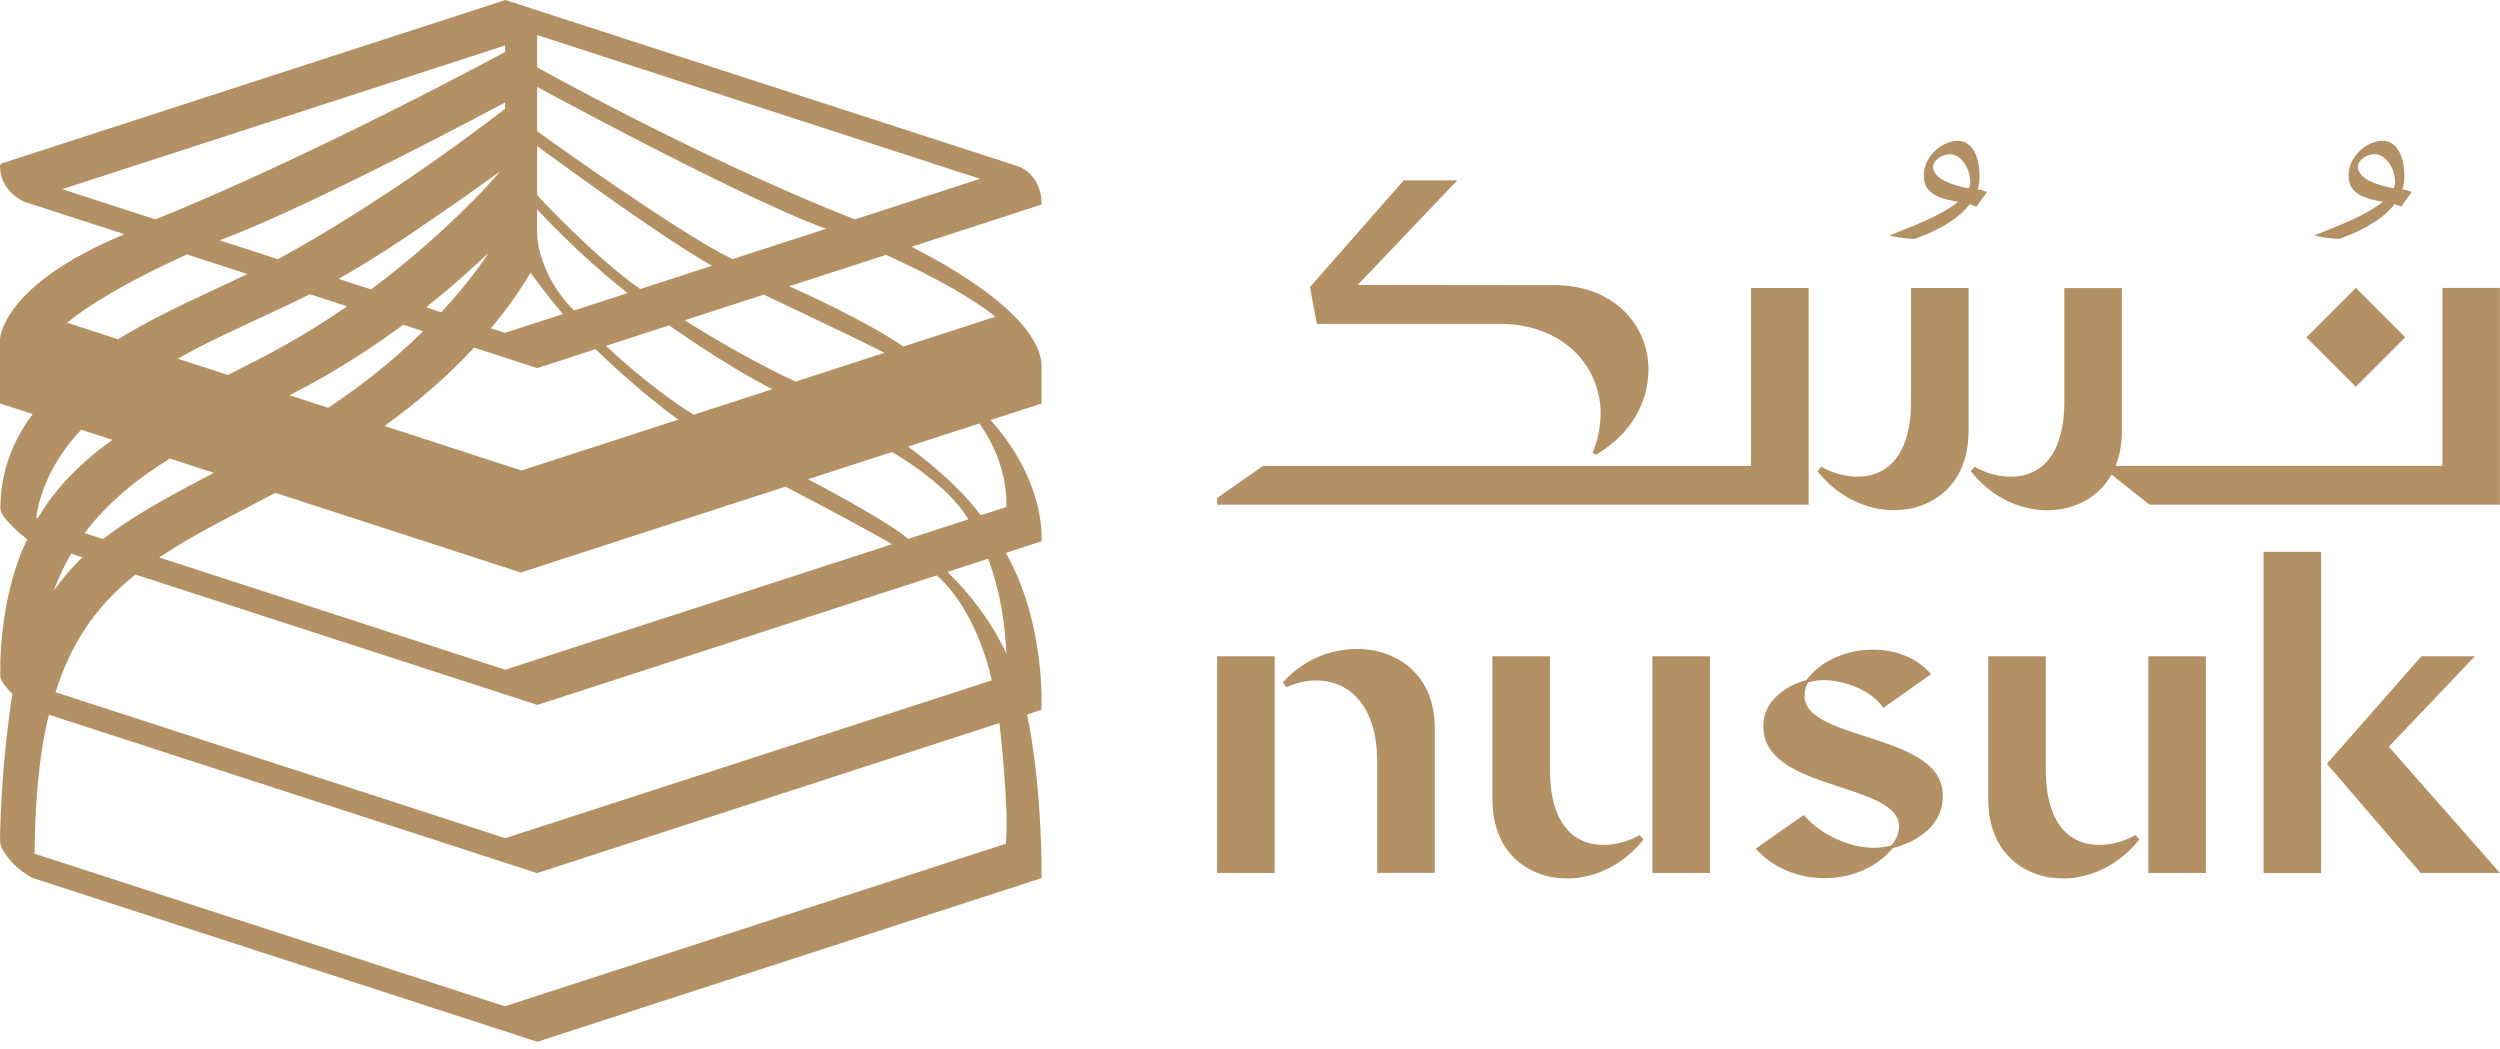 <svg width="348" height="146" viewBox="0 0 348 146" fill="none" xmlns="http://www.w3.org/2000/svg">
<path d="M188.859 90.343C184.9 90.343 181.248 92 178.578 94.997L179.059 95.662C180.522 95.028 181.862 94.721 183.151 94.721C188.43 94.721 191.703 99.008 191.703 105.893V121.504H199.714V101.299C199.714 93.719 194.261 90.332 188.859 90.332" fill="#B49164"/>
<path d="M177.432 91.355H169.422V121.514H177.432V91.355Z" fill="#B49164"/>
<path d="M223.182 117.606C218.466 117.606 215.755 113.841 215.755 107.263V91.355H207.744V111.253C207.744 118.875 212.952 122.281 218.118 122.281C222.138 122.281 226.026 120.307 228.778 116.859L228.235 116.235C226.701 117.115 224.9 117.606 223.182 117.606Z" fill="#B49164"/>
<path d="M238.026 91.355H230.016V121.514H238.026V91.355Z" fill="#B49164"/>
<path d="M259.673 102.506C255.325 101.105 251.212 99.785 251.192 96.91C251.192 96.215 251.356 95.683 251.499 95.366L251.662 94.998L252.256 94.854C252.716 94.742 253.258 94.68 253.852 94.68C256.481 94.68 260.194 95.918 261.913 98.22L262.159 98.547L268.808 93.841L268.481 93.494C266.66 91.55 263.836 90.435 260.737 90.435C257.156 90.435 253.831 91.836 251.847 94.179L251.417 94.68L251.008 94.803C248.941 95.396 245.453 97.381 245.453 101.023C245.422 106.046 250.916 107.847 256.235 109.596C260.235 110.905 264.021 112.143 264.327 114.68C264.471 115.744 264.02 116.655 263.611 117.228L263.294 117.668L262.65 117.821C262.087 117.954 261.483 118.015 260.839 118.015C257.504 118.015 253.596 116.246 251.335 113.719L251.09 113.442L244.389 118.138L244.726 118.496C247.028 120.87 250.404 122.24 253.974 122.24C257.545 122.24 260.931 120.88 263.059 118.517L263.499 118.036L264.061 117.882C264.737 117.708 270.67 115.969 270.435 110.486C270.24 105.923 264.88 104.194 259.693 102.517" fill="#B49164"/>
<path d="M292.205 117.606C287.489 117.606 284.778 113.841 284.778 107.263V91.355H276.767V111.253C276.767 118.875 281.975 122.281 287.141 122.281C291.161 122.281 295.049 120.307 297.801 116.859L297.258 116.235C295.724 117.115 293.923 117.606 292.205 117.606Z" fill="#B49164"/>
<path d="M307.059 91.355H299.049V121.514H307.059V91.355Z" fill="#B49164"/>
<path d="M323.1 76.818H315.09V121.524H323.1V76.818Z" fill="#B49164"/>
<path d="M347.99 121.514L332.522 103.939L344.501 91.355H337.054L323.898 106.312L336.962 121.514H347.99Z" fill="#B49164"/>
<path d="M251.765 70.251V40.092H243.744V64.859H175.795L169.422 69.32V70.251H251.765Z" fill="#B49164"/>
<path d="M266.015 56C266.015 62.568 263.304 66.343 258.588 66.343C256.859 66.343 255.069 65.852 253.535 64.972L252.992 65.596C255.744 69.044 259.632 71.018 263.652 71.018C268.819 71.018 274.026 67.611 274.026 59.99V40.092H266.015V56.01V56Z" fill="#B49164"/>
<path d="M276.338 26.629C276.102 26.527 275.836 26.465 275.53 26.414L275.274 26.373L275.345 26.128C275.489 25.668 275.56 25.166 275.56 24.634C275.56 20.921 273.964 19.601 272.593 19.601C270.363 19.601 267.785 21.719 267.785 24.45C267.785 26.414 269.074 27.478 272.082 28.01L272.583 28.092L272.174 28.399C270.179 29.893 266.998 31.202 263.642 32.532L263.008 32.778L263.673 32.931C264.43 33.105 265.77 33.248 266.455 33.258H266.496L266.537 33.248C267.877 32.757 271.939 31.274 274.097 28.542L274.189 28.419L274.333 28.471C274.527 28.532 274.742 28.614 274.936 28.706L275.1 28.788L276.583 26.732L276.338 26.629ZM274.261 25.309C274.261 25.555 274.22 25.801 274.138 26.046L274.077 26.23L273.882 26.189C269.913 25.402 269.085 24.123 269.085 23.202C269.085 22.343 270.281 21.463 271.448 21.463C272.737 21.463 274.21 23.11 274.261 25.309Z" fill="#B49164"/>
<path d="M327.932 40.075L321.052 46.954L327.932 53.833L334.811 46.954L327.932 40.075Z" fill="#B49164"/>
<path d="M335.468 26.619C335.233 26.517 334.967 26.455 334.66 26.404L334.404 26.363L334.476 26.118C334.619 25.657 334.691 25.156 334.691 24.624C334.691 20.91 333.095 19.591 331.724 19.591C329.494 19.591 326.916 21.709 326.916 24.44C326.916 26.404 328.194 27.468 331.212 28L331.714 28.082L331.304 28.389C329.31 29.882 326.128 31.192 322.772 32.522L322.138 32.767L322.803 32.921C323.56 33.095 324.9 33.238 325.586 33.248H325.627L325.668 33.238C327.008 32.747 331.069 31.264 333.228 28.532L333.32 28.409L333.463 28.46C333.657 28.522 333.872 28.604 334.067 28.696L334.23 28.777L335.714 26.721L335.468 26.619ZM333.391 25.299C333.391 25.545 333.35 25.79 333.269 26.036L333.207 26.22L333.013 26.179C329.044 25.391 328.215 24.113 328.215 23.192C328.215 22.332 329.412 21.453 330.578 21.453C331.867 21.453 333.34 23.1 333.391 25.299Z" fill="#B49164"/>
<path d="M347.99 70.24V40.082H339.98V64.849H294.496C295.049 63.489 295.366 61.872 295.366 60V40.102H287.356V56.01C287.356 62.578 284.645 66.353 279.928 66.353C278.199 66.353 276.409 65.862 274.875 64.982L274.332 65.606C277.084 69.054 280.972 71.028 284.992 71.028C288.501 71.028 292.02 69.453 293.923 66.056L299.202 70.251H348L347.99 70.24Z" fill="#B49164"/>
<path d="M208.737 45.074C214.077 45.074 218.527 47.274 220.951 51.1C223.059 54.435 223.386 58.517 221.852 62.609L221.698 63.008L222.159 63.304L222.455 63.12C228.839 59.212 230.087 53.115 229.228 49.084C228.01 43.376 222.998 39.693 216.45 39.693L188.992 39.663L202.854 25.105H195.396L182.343 39.959L183.304 45.084H208.726L208.737 45.074Z" fill="#B49164"/>
<path d="M140.02 76.962L144.972 75.356C144.972 75.356 145.78 67.335 137.893 58.465L144.992 56.164V51.09C144.992 43.243 128.205 35.038 126.875 34.353L144.992 28.471C145.023 26.189 143.918 24 141.78 23.171L70.353 0L0.317 22.721C0.123 22.783 0 22.946 0 23.171C0 25.309 1.432 27.202 3.386 28.082L17.33 32.604C1.95125e-06 39.785 0 47.284 0 47.284V56.164L4.552 57.637C-0.102 63.806 0.092 69.545 0.051 70.762C-1.24888e-05 72.133 3.785 75.079 3.785 75.079C-0.419 83.806 0.051 94.2 0.051 94.2C0.092 95.038 1.719 96.583 1.719 96.583C0.266 105.852 0.031 114.455 0 116.89C0 117.361 0.113 117.831 0.348 118.24C1.974 121.084 4.593 122.23 4.593 122.23C4.593 122.23 73.463 144.573 74.793 145.013L144.992 122.23C144.992 108.031 142.957 99.458 142.957 99.458L144.972 98.803C144.972 98.803 145.637 86.936 140.02 76.972M140.102 90.997C139.642 90.005 139.13 89.033 138.568 88.082C136.747 84.972 134.465 82.138 131.887 79.611L137.545 77.78C139.171 82.067 139.867 86.455 140.092 90.997M18.864 79.98L74.803 98.128L130.394 80.092C136.194 85.197 138.056 94.701 138.056 94.701L70.332 116.675L7.734 96.358C9.719 90.026 12.951 84.675 18.864 79.969M7.468 82.251C8.133 80.46 8.941 78.731 9.913 77.064L11.478 77.576C9.995 79.008 8.645 80.563 7.458 82.251M72.491 79.693C73.381 79.396 109.258 67.754 109.35 67.734C109.35 67.734 120.512 73.576 124.174 75.754C124.174 75.754 85.576 88.276 73.729 92.123C71.642 92.798 70.384 93.207 70.322 93.228C70.322 93.228 22.189 77.606 22.159 77.596C27.294 74.179 32.9 71.489 38.333 68.604C38.425 68.634 71.99 79.529 72.491 79.693ZM40.317 55.018C40.931 54.701 41.545 54.384 42.148 54.056C47.028 51.458 51.693 48.481 56.133 45.207L58.905 46.107C54.875 50.087 50.404 53.616 45.688 56.767C45.688 56.767 44.716 56.45 43.601 56.092C42.087 55.601 40.307 55.018 40.307 55.018M112.471 66.711C112.471 66.711 123.806 63.028 124.153 62.926H124.164C124.164 62.926 131.816 67.202 134.793 72.297L126.425 75.008C123.366 72.379 112.471 66.701 112.471 66.701M122.905 49.176C121.32 49.698 110.762 53.115 110.762 53.115C103.529 49.821 95.304 44.583 95.304 44.583L106.322 41.013C106.322 41.013 121.494 48.194 123.11 49.115C123.11 49.115 123.038 49.136 122.905 49.176ZM107.509 54.169C107.509 54.169 107.356 54.22 107.079 54.312C105.054 54.967 96.563 57.729 96.563 57.729C90.179 53.76 84.358 48.143 84.358 48.143L93.146 45.289C93.146 45.289 101.023 50.905 107.509 54.169ZM94.414 58.414C94.414 58.414 87.703 60.593 81.729 62.527C76.921 64.082 72.593 65.494 72.593 65.494L53.514 59.294C57.995 56.072 62.2 52.481 65.995 48.389L74.783 51.243L82.916 48.604C82.916 48.604 88.511 54.169 94.425 58.414M61.432 43.468C61.32 43.427 59.304 42.783 59.304 42.783C61.862 40.757 64.379 38.588 66.844 36.297C67.243 35.928 67.632 35.56 68.02 35.182C66.251 37.944 63.642 41.064 61.432 43.468ZM61.893 31.755C58.629 34.783 55.212 37.627 51.642 40.286C51.519 40.245 47.141 38.824 47.13 38.824C52.235 35.939 57.115 32.624 61.923 29.299C63.489 28.225 65.043 27.13 66.588 26.026C67.591 25.309 68.593 24.593 69.596 23.867C67.223 26.67 64.573 29.268 61.893 31.755ZM38.691 36.082C38.691 36.082 33.238 34.312 31.263 33.667C30.823 33.524 30.558 33.443 30.558 33.443C30.558 33.443 40.153 30.281 70.302 14.271V15.141C52.685 28.747 38.68 36.072 38.68 36.072M43.12 40.951L48.327 42.639C45.483 44.604 42.558 46.425 39.55 48.112C36.982 49.545 34.353 50.875 31.724 52.194C31.724 52.194 31.09 51.99 30.21 51.703C28.154 51.038 24.726 49.923 24.726 49.923C25.616 49.432 26.496 48.962 27.366 48.511C32.542 45.831 37.913 43.57 43.13 40.962M29.79 65.811C25.555 68.02 21.32 70.251 17.34 72.88C17.136 73.013 16.941 73.146 16.737 73.289C15.918 73.852 15.12 74.435 14.343 75.038L11.775 74.21C14.957 69.954 19.151 66.619 23.642 63.826C23.673 63.826 29.78 65.821 29.78 65.821M140.072 70.568L136.512 71.724C133.074 66.946 126.404 62.169 126.404 62.169C126.404 62.169 129.637 61.125 132.409 60.215C134.506 59.54 136.338 58.946 136.338 58.946C140.634 65.003 140.061 70.568 140.061 70.568M138.445 44.01C138.506 44.061 138.537 44.092 138.537 44.092L125.76 48.235C120.194 44.46 110.957 40.327 109.872 39.847L123.335 35.478C133.708 40.174 137.811 43.468 138.455 44.01M74.772 4.88L136.43 24.89C136.43 24.89 118.997 30.547 118.987 30.547C97.238 21.964 74.772 9.371 74.772 9.371V4.88ZM74.772 12.102C74.772 12.102 78.363 14.056 83.529 16.767C92.931 21.708 107.519 29.156 114.987 31.846L101.985 36.061C94.834 32.737 74.772 18.271 74.772 18.271V12.092V12.102ZM74.772 20.338C74.772 20.338 77.084 22.046 80.368 24.399C86.015 28.46 94.547 34.455 99.11 36.992C99.1 36.992 89.463 40.123 89.115 40.235C82.691 35.744 74.772 27.182 74.772 27.182V20.327V20.338ZM74.772 29.136C74.772 29.136 80.205 35.171 87.376 40.798L79.898 43.222C77.698 41.044 76.092 38.343 75.223 35.376C74.905 34.292 74.762 33.166 74.762 32.031V29.125L74.772 29.136ZM72.389 40.297C72.89 39.54 73.391 38.752 73.852 37.944C74.261 38.517 74.67 39.09 75.1 39.652C76.143 41.044 77.228 42.394 78.363 43.714L70.292 46.333L68.327 45.698C69.78 43.969 71.151 42.179 72.389 40.286M8.655 26.332L70.302 6.332V7.243C40.112 23.366 21.627 30.537 21.627 30.537L8.665 26.332H8.655ZM13.739 41.841C17.668 39.396 21.821 37.33 26.036 35.417L34.445 38.148C28.726 40.87 22.864 43.396 17.432 46.619C17.095 46.824 16.757 47.018 16.43 47.222L9.35 44.921C10.732 43.785 12.225 42.772 13.729 41.831M11.304 59.816L15.652 61.228C12.379 63.57 9.381 66.271 6.967 69.534C6.353 70.363 5.79 71.222 5.269 72.102L5.033 72.031C5.76 67.284 8.102 63.263 11.294 59.826M140 117.453C140 117.453 139.028 117.77 137.309 118.322C124.491 122.486 70.281 140.072 70.281 140.072C70.281 140.072 70.281 140.072 70.261 140.072C68.665 139.55 4.808 118.834 4.808 118.834C4.89 112.379 5.279 105.77 6.803 99.489L74.752 121.535L139.12 100.645C139.12 100.645 140.532 112.778 140 117.442" fill="#B49164"/>
</svg>

